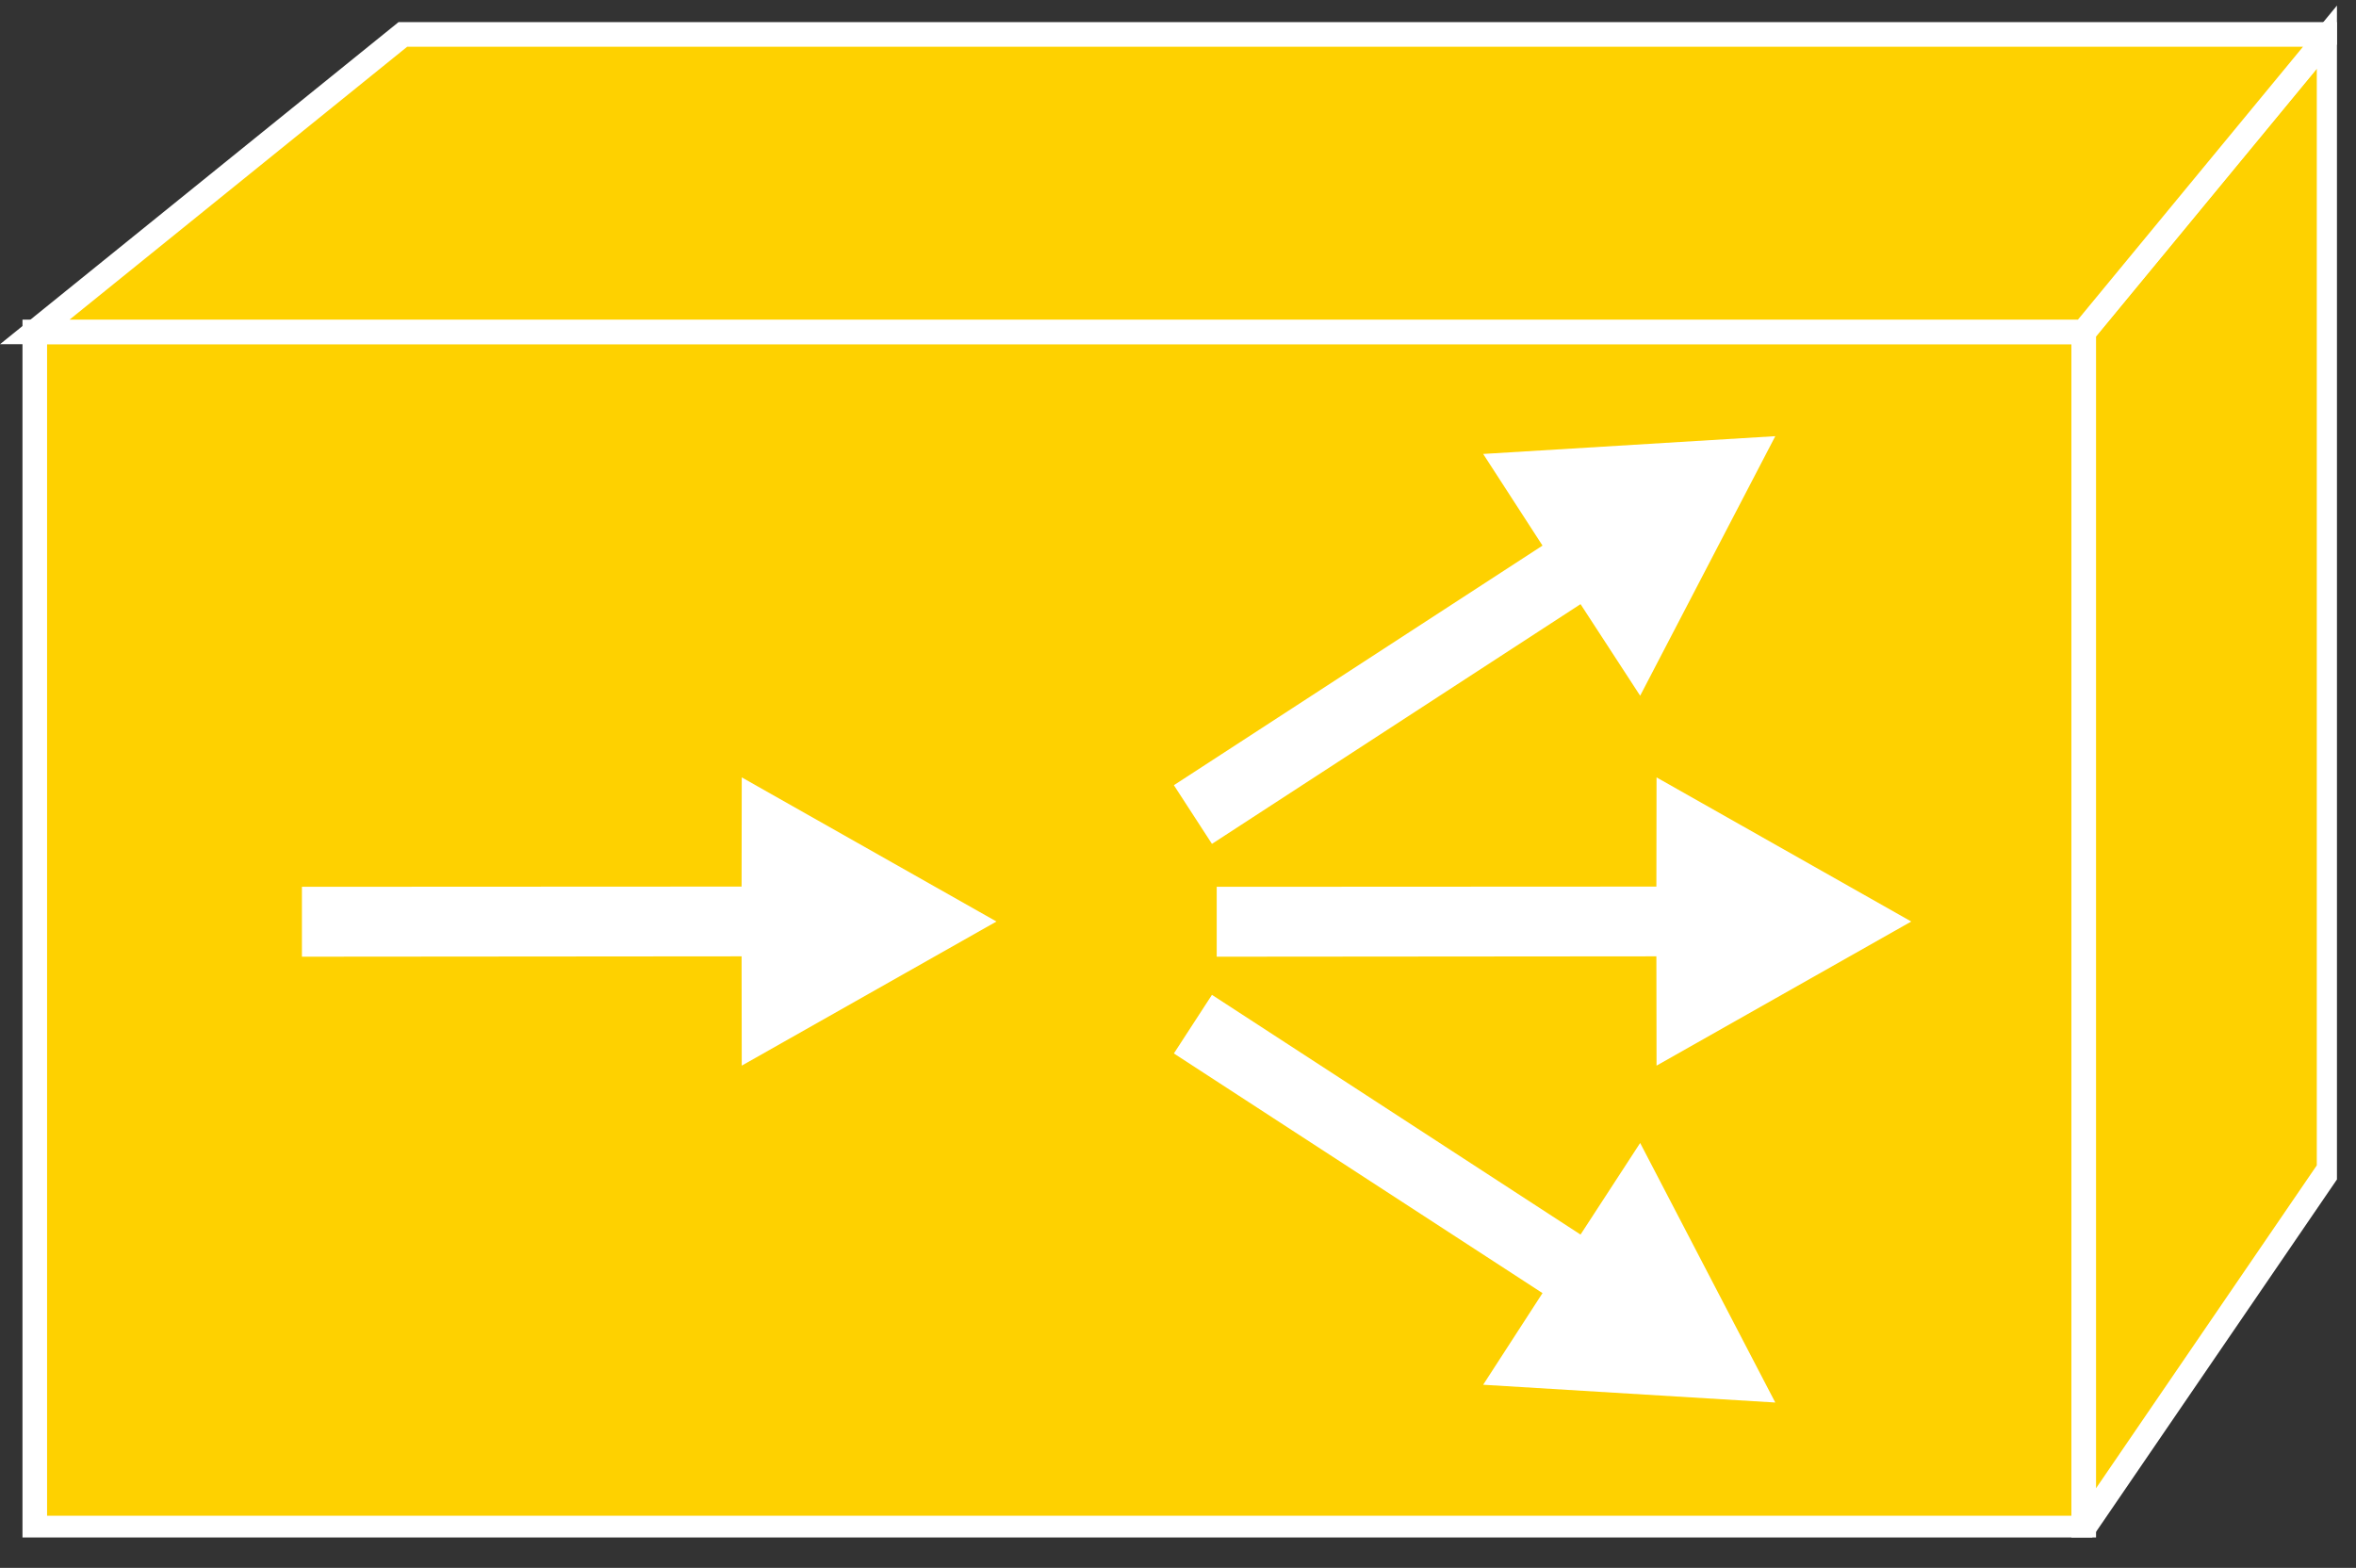 <?xml version="1.0" encoding="UTF-8" standalone="no"?>
<svg
   xmlns:dc="http://purl.org/dc/elements/1.1/"
   xmlns:cc="http://creativecommons.org/ns#"
   xmlns:rdf="http://www.w3.org/1999/02/22-rdf-syntax-ns#"
   xmlns:svg="http://www.w3.org/2000/svg"
   xmlns="http://www.w3.org/2000/svg"
   viewBox="0 0 51.067 33.987"
   height="33.987"
   width="51.067"
   xml:space="preserve"
   id="svg2"
   version="1.1"><rect x="0" y="0" width="51.067" height="33.987" fill="#333333" stroke="none"/><defs
     id="defs6"><clipPath
       id="clipPath20"
       clipPathUnits="userSpaceOnUse"><path
         id="path18"
         d="m 0,4.938 h 380 v 250 H 0 Z" /></clipPath></defs><g
     transform="matrix(1.333,0,0,-1.333,0,33.987)"
     id="g10"><g
       transform="scale(0.1)"
       id="g12"><g
         id="g14"><g
           clip-path="url(#clipPath20)"
           id="g16"><path
             id="path22"
             style="fill:#FED100;fill-opacity:1;fill-rule:nonzero;stroke:none"
             d="m 5.656,6.477 h 333.172 v 194.512 H 5.656 Z" /><path
             id="path24"
             style="fill:none;stroke:#FFFFFF;stroke-width:4;stroke-linecap:butt;stroke-linejoin:miter;stroke-miterlimit:4;stroke-dasharray:none;stroke-opacity:1"
             d="M 5.656,6.477 H 338.828 V 200.988 H 5.656 Z" /><path
             id="path26"
             style="fill:#FED100;fill-opacity:1;fill-rule:nonzero;stroke:none"
             d="M 378.723,64.836 338.828,6.477 V 200.988 l 39.895,48.379 V 64.836" /><path
             id="path28"
             style="fill:none;stroke:#FFFFFF;stroke-width:4;stroke-linecap:butt;stroke-linejoin:miter;stroke-miterlimit:4;stroke-dasharray:none;stroke-opacity:1"
             d="M 378.723,64.836 338.828,6.477 V 200.988 l 39.895,48.379 z" /><path
             id="path30"
             style="fill:#FED100;fill-opacity:1;fill-rule:nonzero;stroke:none"
             d="M 65.508,249.367 H 378.723 L 338.828,200.988 H 5.656 l 59.852,48.379" /><path
             id="path32"
             style="fill:none;stroke:#FFFFFF;stroke-width:4;stroke-linecap:butt;stroke-linejoin:miter;stroke-miterlimit:4;stroke-dasharray:none;stroke-opacity:1"
             d="M 65.508,249.367 H 378.723 L 338.828,200.988 H 5.656 Z" /><path
             id="path34"
             style="fill:#FFFFFF;fill-opacity:1;fill-rule:nonzero;stroke:none"
             d="M 120.586,99.445 49.094,99.387 v 11.367 l 71.492,0.035 0.027,17.758 41.418,-23.438 -41.418,-23.437 -0.027,17.773" /><path
             id="path36"
             style="fill:#FFFFFF;fill-opacity:1;fill-rule:nonzero;stroke:none"
             d="m 269.336,99.445 -71.492,-0.059 v 11.367 l 71.492,0.035 0.027,17.758 41.418,-23.438 -41.418,-23.437 -0.027,17.773" /><path
             id="path38"
             style="fill:#FFFFFF;fill-opacity:1;fill-rule:nonzero;stroke:none"
             d="m 257.004,156.719 -59.934,-38.985 -6.191,9.543 59.941,38.965 -9.648,14.903 47.5,2.89 -21.973,-42.207 -9.695,14.891" /><path
             id="path40"
             style="fill:#FFFFFF;fill-opacity:1;fill-rule:nonzero;stroke:none"
             d="m 257.004,54.199 -59.934,38.984 -6.191,-9.531 59.941,-38.973 -9.648,-14.902 47.5,-2.891 -21.973,42.207 -9.695,-14.895" /></g></g></g></g></svg>
